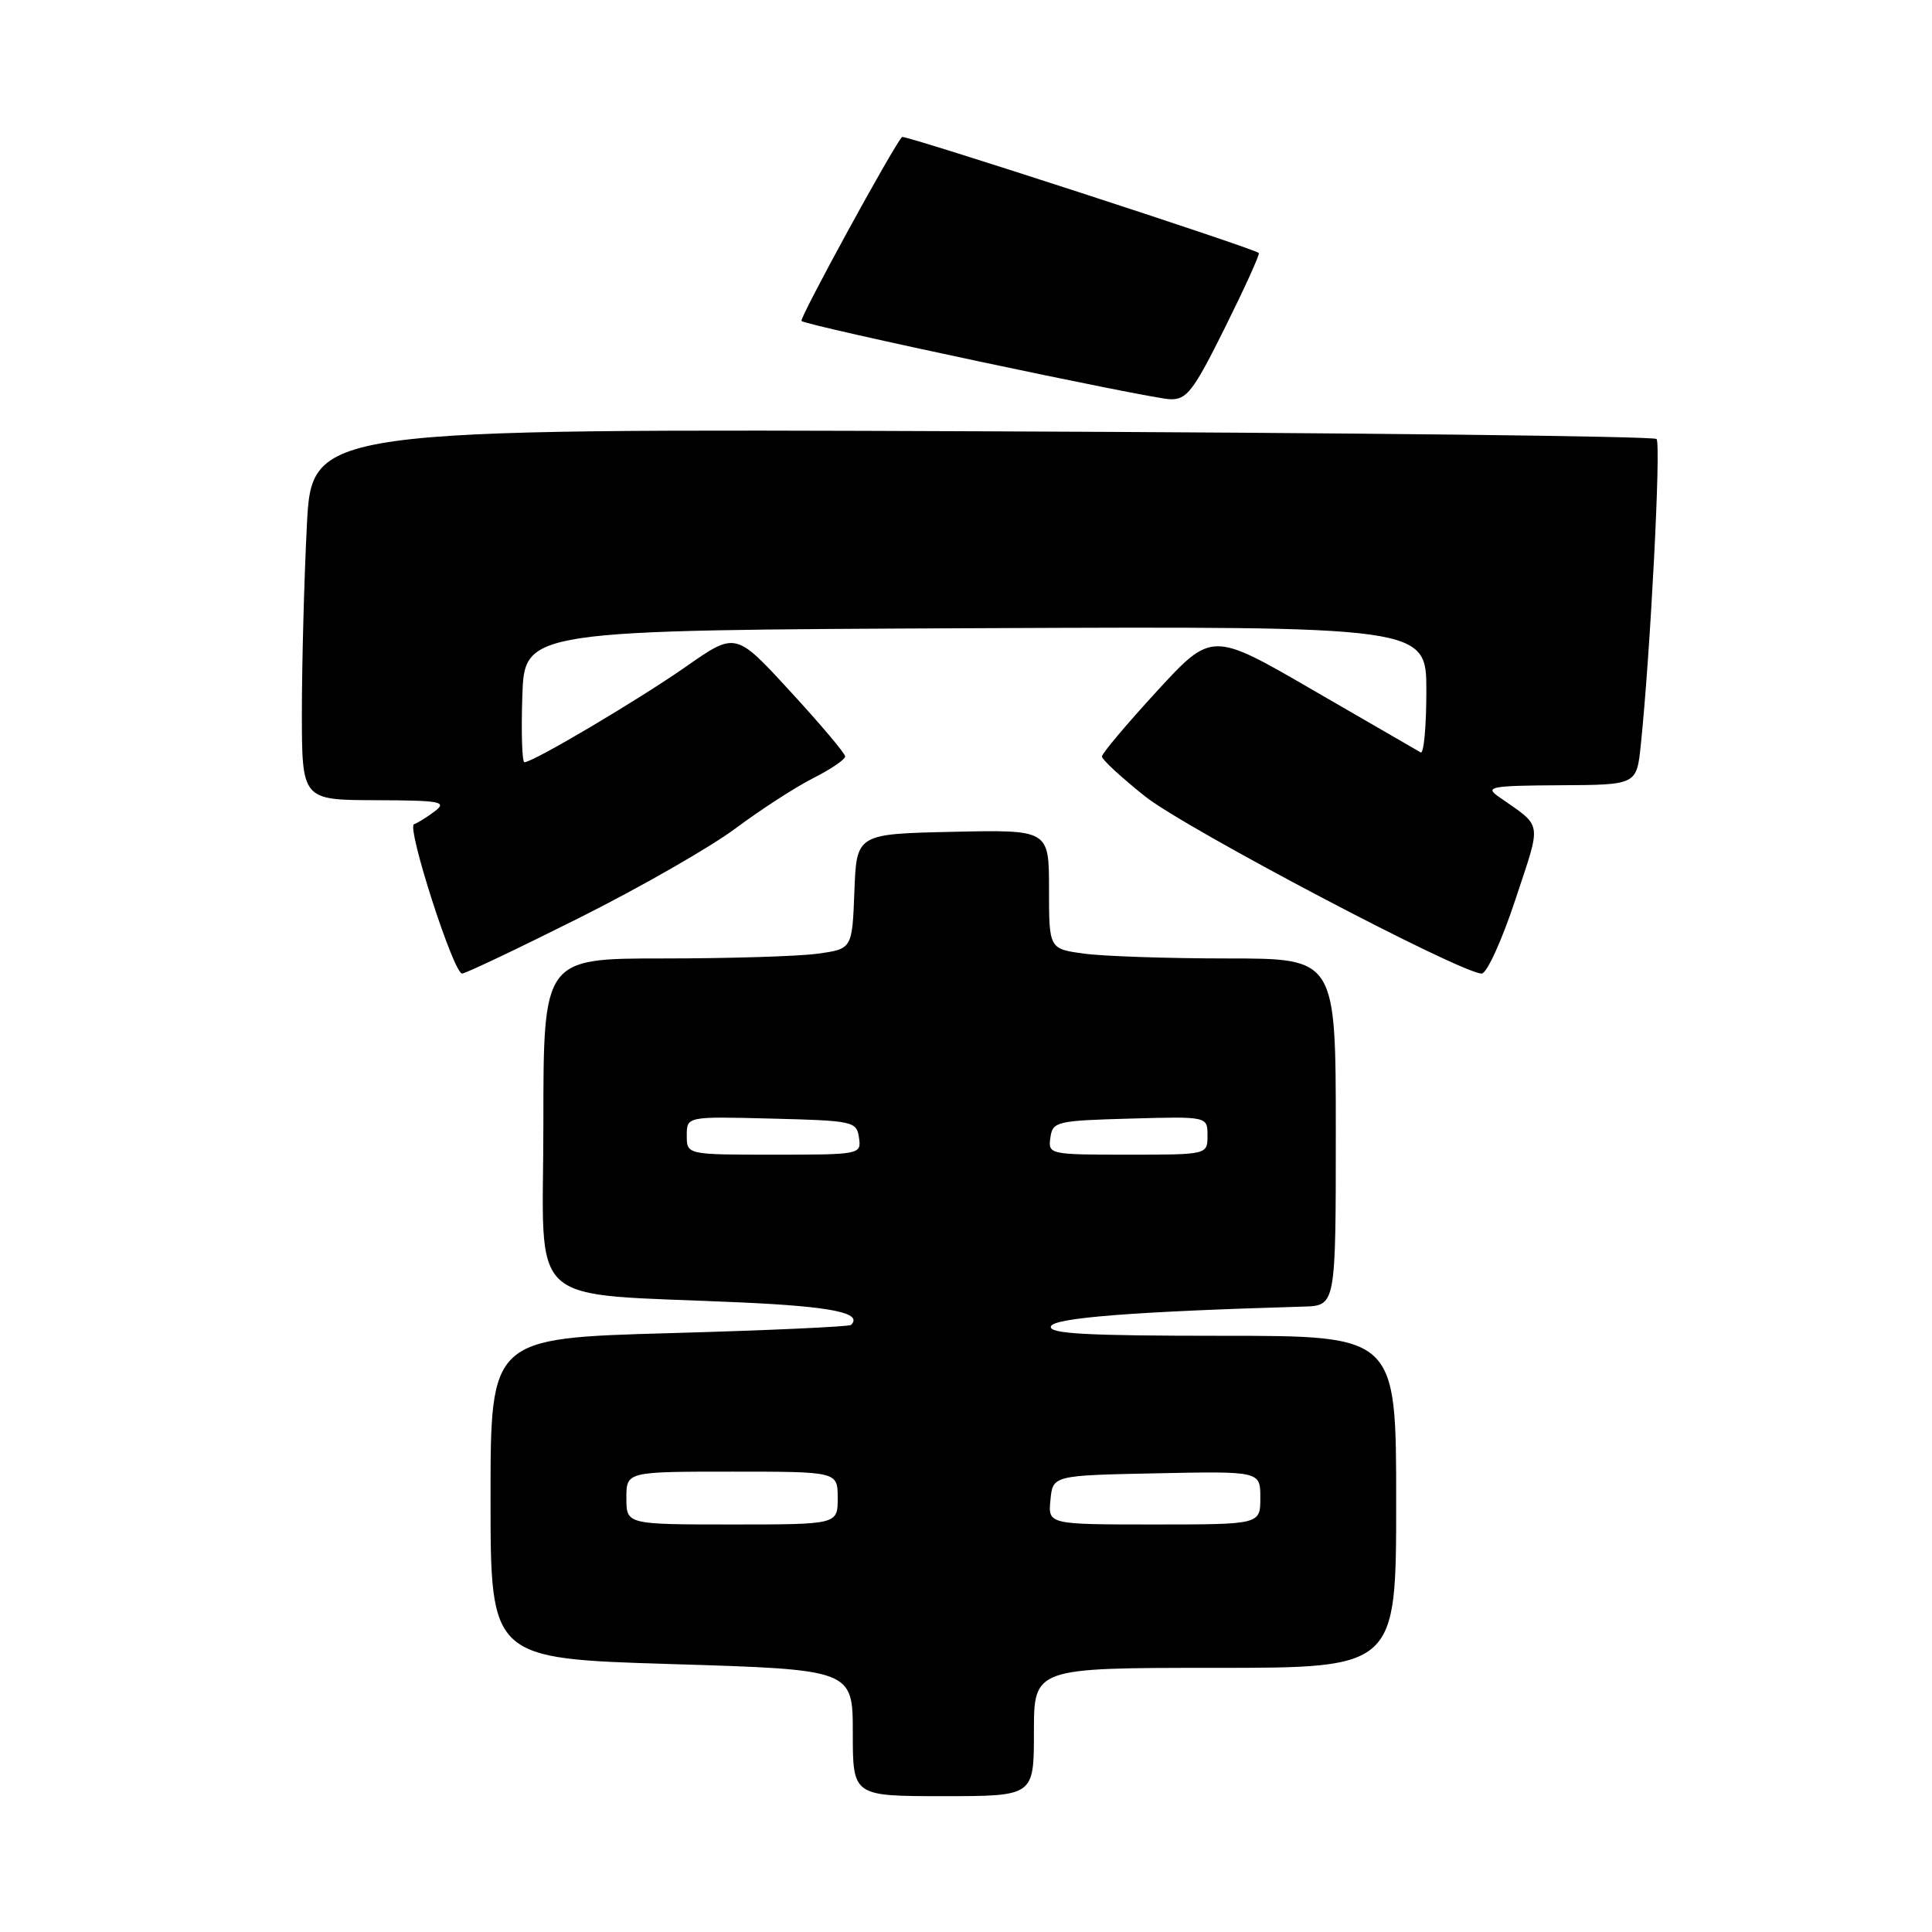 <?xml version="1.0" encoding="UTF-8" standalone="no"?>
<!DOCTYPE svg PUBLIC "-//W3C//DTD SVG 1.1//EN" "http://www.w3.org/Graphics/SVG/1.1/DTD/svg11.dtd" >
<svg xmlns="http://www.w3.org/2000/svg" xmlns:xlink="http://www.w3.org/1999/xlink" version="1.1" viewBox="0 0 256 256">
 <g >
 <path fill="currentColor"
d=" M 137.00 229.50 C 137.00 221.00 137.00 221.00 161.00 221.00 C 185.00 221.00 185.00 221.00 185.00 199.00 C 185.00 177.00 185.00 177.00 161.92 177.00 C 143.90 177.00 138.92 176.73 139.25 175.75 C 139.62 174.62 150.12 173.79 172.75 173.13 C 177.00 173.00 177.00 173.00 177.00 150.00 C 177.00 127.00 177.00 127.00 162.64 127.00 C 154.74 127.00 146.19 126.71 143.64 126.36 C 139.00 125.73 139.00 125.73 139.00 117.83 C 139.00 109.94 139.00 109.94 126.25 110.22 C 113.50 110.50 113.50 110.50 113.21 118.12 C 112.92 125.74 112.92 125.74 108.32 126.37 C 105.79 126.72 96.58 127.00 87.86 127.00 C 72.00 127.00 72.00 127.00 72.00 148.92 C 72.00 173.86 69.11 171.25 98.25 172.58 C 110.24 173.13 114.36 173.97 112.77 175.56 C 112.54 175.79 101.69 176.29 88.67 176.65 C 65.00 177.32 65.00 177.32 65.00 198.54 C 65.00 219.77 65.00 219.77 89.00 220.50 C 113.00 221.23 113.00 221.23 113.00 229.62 C 113.00 238.00 113.00 238.00 125.00 238.00 C 137.00 238.00 137.00 238.00 137.00 229.50 Z  M 76.76 121.62 C 84.87 117.56 94.20 112.21 97.50 109.74 C 100.80 107.28 105.41 104.29 107.75 103.11 C 110.09 101.93 111.99 100.63 111.99 100.23 C 111.98 99.83 108.71 95.95 104.72 91.62 C 97.48 83.73 97.48 83.73 90.94 88.30 C 84.59 92.74 70.64 101.00 69.49 101.00 C 69.18 101.00 69.05 97.06 69.21 92.25 C 69.50 83.50 69.50 83.50 129.25 83.24 C 189.00 82.98 189.00 82.98 189.00 91.55 C 189.00 96.26 188.66 99.93 188.25 99.70 C 187.84 99.47 181.44 95.77 174.04 91.48 C 160.58 83.67 160.58 83.67 153.30 91.58 C 149.30 95.94 146.02 99.83 146.01 100.24 C 146.01 100.64 148.59 103.03 151.75 105.54 C 157.12 109.80 193.59 129.00 196.33 129.00 C 197.01 129.00 199.01 124.61 200.78 119.25 C 204.31 108.55 204.51 109.73 198.50 105.51 C 196.73 104.26 197.65 104.10 206.68 104.05 C 216.86 104.00 216.86 104.00 217.41 98.75 C 218.68 86.58 220.12 58.78 219.50 58.17 C 219.13 57.80 178.89 57.34 130.08 57.15 C 41.32 56.80 41.32 56.80 40.66 69.65 C 40.30 76.72 40.01 87.79 40.00 94.25 C 40.00 106.00 40.00 106.00 49.75 106.03 C 58.43 106.06 59.29 106.22 57.61 107.50 C 56.57 108.28 55.33 109.06 54.86 109.21 C 53.84 109.56 60.09 129.00 61.23 129.00 C 61.67 129.00 68.66 125.68 76.76 121.62 Z  M 162.33 43.38 C 164.95 38.10 166.97 33.66 166.80 33.52 C 165.99 32.85 119.83 17.84 119.53 18.15 C 118.40 19.29 105.88 42.21 106.20 42.53 C 106.81 43.15 152.19 52.78 155.02 52.90 C 157.25 52.99 158.12 51.85 162.33 43.38 Z  M 83.00 198.50 C 83.00 195.00 83.00 195.00 97.00 195.00 C 111.00 195.00 111.00 195.00 111.00 198.50 C 111.00 202.00 111.00 202.00 97.00 202.00 C 83.00 202.00 83.00 202.00 83.00 198.50 Z  M 139.19 198.75 C 139.50 195.50 139.50 195.50 153.25 195.22 C 167.00 194.94 167.00 194.94 167.00 198.47 C 167.00 202.00 167.00 202.00 152.94 202.00 C 138.87 202.00 138.87 202.00 139.19 198.75 Z  M 91.00 150.47 C 91.00 147.93 91.00 147.93 102.25 148.22 C 113.06 148.49 113.51 148.59 113.82 150.75 C 114.14 152.97 114.00 153.00 102.57 153.00 C 91.00 153.00 91.00 153.00 91.00 150.47 Z  M 139.18 150.75 C 139.48 148.61 139.98 148.49 149.75 148.22 C 160.00 147.93 160.00 147.93 160.00 150.47 C 160.00 153.00 160.00 153.00 149.43 153.00 C 139.04 153.00 138.87 152.96 139.18 150.75 Z "/>
</g>
</svg>
